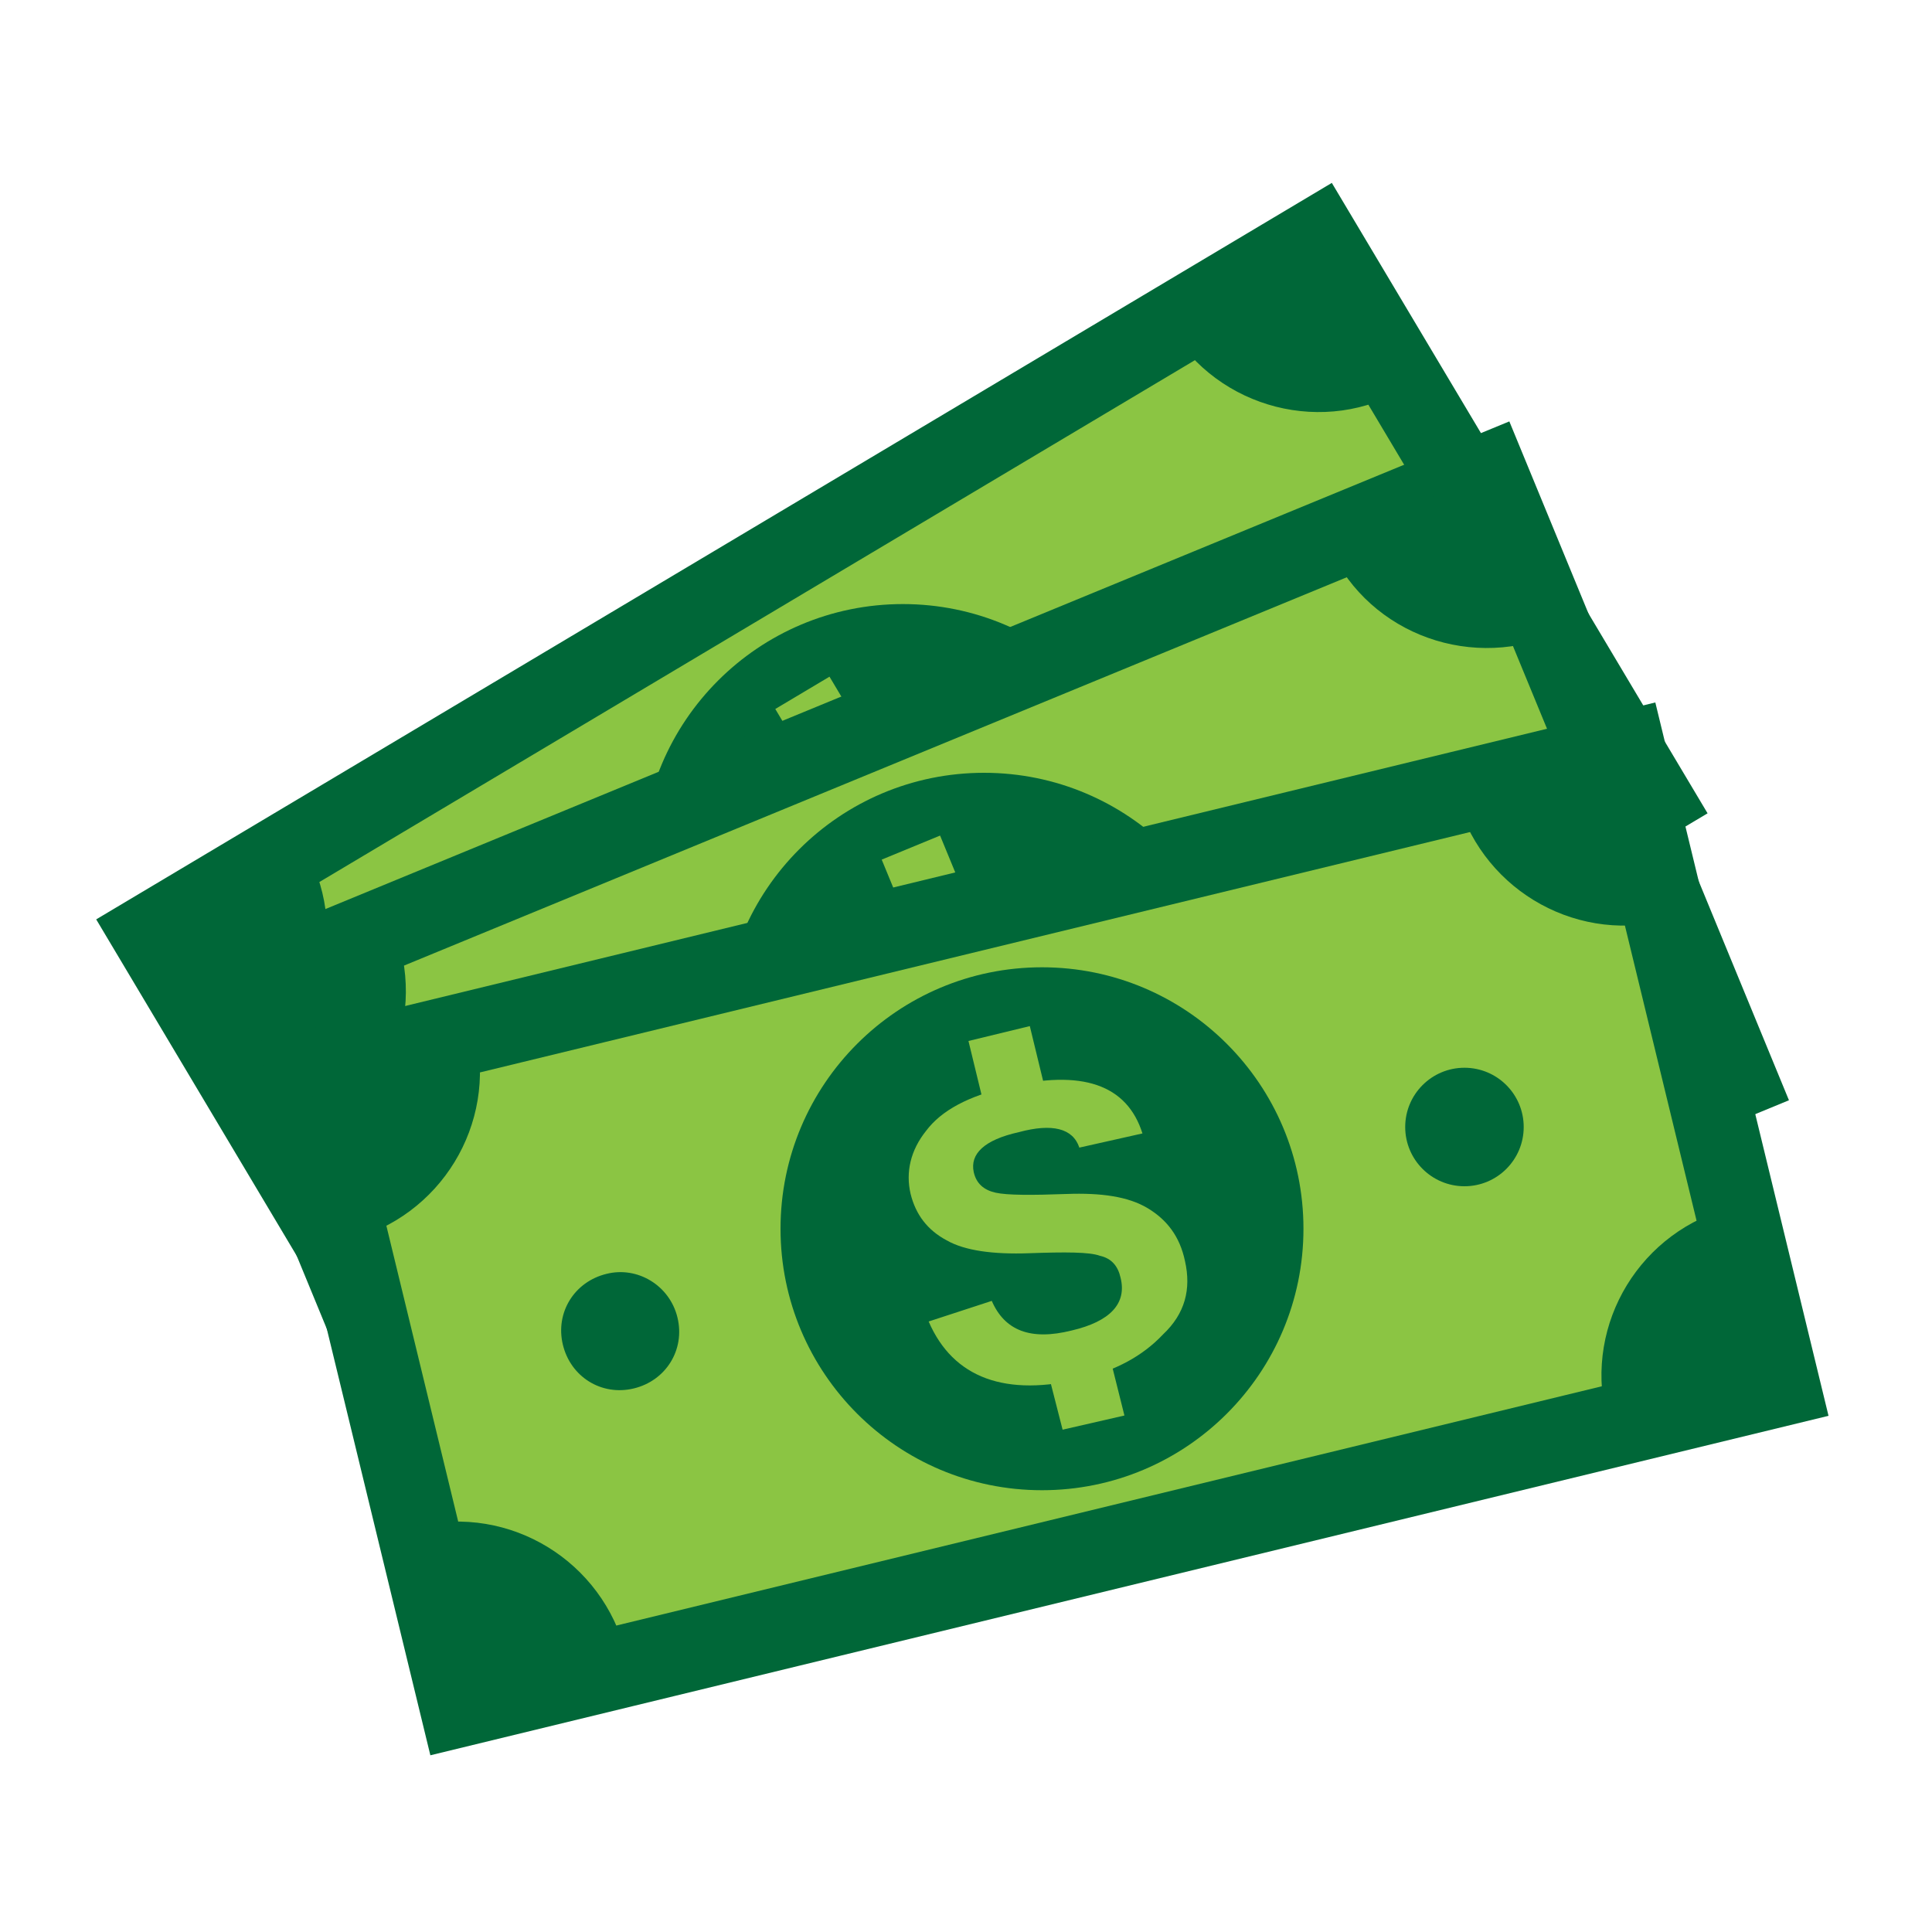 <?xml version="1.0" encoding="utf-8"?>
<!-- Generator: Adobe Illustrator 19.0.0, SVG Export Plug-In . SVG Version: 6.00 Build 0)  -->
<svg version="1.1" id="Layer_1" xmlns="http://www.w3.org/2000/svg" xmlns:xlink="http://www.w3.org/1999/xlink" x="0px" y="0px"
	 viewBox="0 0 150 150" style="enable-background:new 0 0 150 150;" xml:space="preserve">
<style type="text/css">
	.st0{fill:#8BC543;stroke:#006738;stroke-width:6.38;stroke-miterlimit:10;}
	.st1{fill:#006738;}
	.st2{fill:#8BC543;}
</style>
<g>
	<g>
		
			<rect id="XMLID_33_" x="17.4" y="41.9" transform="matrix(0.859 -0.512 0.512 0.859 -24.557 45.404)" class="st0" width="105.3" height="50.6"/>
		<circle id="XMLID_32_" class="st1" cx="70.1" cy="67.2" r="20.3"/>
		<path id="XMLID_31_" class="st1" d="M11.9,72.5L18.8,84c6.4-3.8,8.5-12.1,4.7-18.4L11.9,72.5z"/>
		<g>
			<g>
				<path class="st2" d="M70.9,60.4c-0.9-1.3-2.5-1.2-4.9,0.2c-2.3,1.4-3.1,2.7-2.4,4c0.5,0.8,1.2,1.1,2.1,1c1-0.1,2.7-0.6,5.3-1.5
					c2.5-0.9,4.7-1.2,6.3-0.8c1.7,0.4,3,1.4,4,3c1.1,1.9,1.2,3.9,0.1,6c-1.1,2.1-2.7,3.8-5,5.1c-5.3,3.2-9.6,3-12.8-0.7l4.2-3
					c1.6,2,3.8,2.1,6.7,0.4c2.7-1.6,3.4-3.3,2.4-5.1c-0.5-0.8-1.2-1.2-2-1.2c-0.9,0-2.6,0.5-5.3,1.4c-2.7,1-4.8,1.3-6.4,0.9
					c-1.6-0.3-2.9-1.2-3.7-2.6c-0.9-1.5-1-3.2-0.3-5.1c0.7-1.9,2.4-3.6,5-5.1c5.1-3.1,8.8-3,11.1,0.3L70.9,60.4z"/>
			</g>
			
				<rect id="XMLID_29_" x="61" y="53.4" transform="matrix(0.859 -0.512 0.512 0.859 -19.547 40.407)" class="st2" width="4.9" height="4.5"/>
			
				<rect id="XMLID_28_" x="74.7" y="76.3" transform="matrix(0.859 -0.512 0.512 0.859 -29.338 50.63)" class="st2" width="4.9" height="4.5"/>
		</g>
		<path id="XMLID_27_" class="st1" d="M37.4,115.2l11.5-6.9c-3.8-6.4-12.1-8.5-18.4-4.7L37.4,115.2z"/>
		<path id="XMLID_26_" class="st1" d="M127.8,61.3l-6.9-11.5c-6.4,3.8-8.5,12.1-4.7,18.4L127.8,61.3z"/>
		<path id="XMLID_25_" class="st1" d="M102.3,18.5l-11.5,6.9c3.8,6.4,12.1,8.5,18.4,4.7L102.3,18.5z"/>
		<circle id="XMLID_24_" class="st1" cx="41.1" cy="84.5" r="4.6"/>
		<circle id="XMLID_23_" class="st1" cx="99" cy="50" r="4.6"/>
	</g>
	<g>
		
			<rect id="XMLID_22_" x="23.7" y="55" transform="matrix(0.925 -0.381 0.381 0.925 -24.831 35.158)" class="st0" width="105.3" height="50.6"/>
		<circle id="XMLID_21_" class="st1" cx="76.4" cy="80.3" r="20.3"/>
		<path id="XMLID_20_" class="st1" d="M18.1,77l5.1,12.4c6.9-2.8,10.1-10.7,7.3-17.6L18.1,77z"/>
		<g>
			<g>
				<path class="st2" d="M78.3,73.6c-0.7-1.4-2.3-1.5-4.8-0.5c-2.5,1-3.5,2.2-3,3.6c0.3,0.8,1,1.3,2,1.3c1,0,2.8-0.2,5.4-0.8
					c2.7-0.5,4.8-0.5,6.4,0.1c1.6,0.6,2.8,1.8,3.5,3.6c0.8,2.1,0.6,4-0.8,5.9c-1.4,1.9-3.3,3.3-5.6,4.3c-5.8,2.4-9.9,1.5-12.6-2.6
					l4.6-2.3c1.3,2.2,3.5,2.6,6.5,1.4c2.9-1.2,3.9-2.7,3.1-4.7c-0.4-0.9-1-1.4-1.8-1.5c-0.9-0.1-2.7,0.1-5.4,0.6
					c-2.8,0.6-4.9,0.6-6.5,0c-1.6-0.6-2.7-1.6-3.3-3.1c-0.7-1.6-0.5-3.3,0.5-5.1c1-1.7,2.9-3.2,5.7-4.3c5.5-2.3,9.2-1.6,11,1.9
					L78.3,73.6z"/>
			</g>
			
				<rect id="XMLID_18_" x="69.1" y="65.6" transform="matrix(0.925 -0.381 0.381 0.925 -20.456 32.387)" class="st2" width="4.9" height="4.5"/>
			
				<rect id="XMLID_17_" x="79.3" y="90.3" transform="matrix(0.925 -0.381 0.381 0.925 -29.051 38.067)" class="st2" width="4.9" height="4.5"/>
		</g>
		<path id="XMLID_16_" class="st1" d="M37,123l12.4-5.1c-2.8-6.9-10.7-10.1-17.6-7.3L37,123z"/>
		<path id="XMLID_15_" class="st1" d="M134.4,82.9l-5.1-12.4c-6.9,2.8-10.1,10.7-7.3,17.6L134.4,82.9z"/>
		<path id="XMLID_14_" class="st1" d="M115.4,36.9L103,42c2.8,6.9,10.7,10.1,17.6,7.3L115.4,36.9z"/>
		<circle id="XMLID_13_" class="st1" cx="45.2" cy="93.1" r="4.6"/>
		<path id="XMLID_12_" class="st1" d="M111.8,65.7c1,2.3-0.2,5-2.5,6c-2.3,1-5-0.1-6-2.5c-1-2.3,0.2-5,2.5-6
			C108.2,62.2,110.8,63.4,111.8,65.7z"/>
	</g>
	<g>
		
			<rect id="XMLID_11_" x="28.3" y="70.1" transform="matrix(0.972 -0.236 0.236 0.972 -20.232 21.785)" class="st0" width="105.3" height="50.6"/>
		<circle id="XMLID_10_" class="st1" cx="80.9" cy="95.4" r="20.3"/>
		<path id="XMLID_9_" class="st1" d="M23.8,83.3L27,96.3c7.2-1.8,11.6-9,9.9-16.2L23.8,83.3z"/>
		<g>
			<g>
				<path class="st2" d="M83.8,89.1c-0.5-1.5-2.1-1.9-4.7-1.2c-2.7,0.6-3.8,1.7-3.5,3.1c0.2,0.9,0.8,1.4,1.7,1.6
					c0.9,0.2,2.8,0.2,5.5,0.1c2.7-0.1,4.8,0.2,6.3,1.1c1.5,0.9,2.5,2.2,2.9,4.1c0.5,2.2,0,4.1-1.7,5.7c-1.6,1.7-3.7,2.8-6.2,3.4
					c-6,1.5-10.1,0-12-4.4l4.9-1.6c1,2.3,3,3.1,6.2,2.3c3-0.7,4.3-2.1,3.8-4.1c-0.2-0.9-0.7-1.5-1.6-1.7c-0.8-0.3-2.7-0.3-5.5-0.2
					c-2.8,0.1-5-0.2-6.4-1c-1.5-0.8-2.4-2-2.8-3.6c-0.4-1.7,0-3.4,1.2-4.9c1.2-1.6,3.3-2.7,6.3-3.4c5.8-1.4,9.3-0.2,10.5,3.6
					L83.8,89.1z"/>
			</g>
			
				<rect id="XMLID_7_" x="75.6" y="80.2" transform="matrix(0.972 -0.236 0.236 0.972 -17.219 20.709)" class="st2" width="4.9" height="4.5"/>
			<polygon id="XMLID_6_" class="st2" points="87.3,109.9 82.5,111 81.4,106.7 86.2,105.5 			"/>
		</g>
		<path id="XMLID_5_" class="st1" d="M35.5,131.6l13.1-3.2c-1.8-7.2-9-11.6-16.2-9.9L35.5,131.6z"/>
		<path id="XMLID_4_" class="st1" d="M137.8,106.8l-3.2-13.1c-7.2,1.8-11.6,9-9.9,16.2L137.8,106.8z"/>
		<path id="XMLID_3_" class="st1" d="M126.1,58.4L113,61.6c1.8,7.2,9,11.6,16.2,9.9L126.1,58.4z"/>
		<path id="XMLID_2_" class="st1" d="M52.6,102.3c0.6,2.5-0.9,4.9-3.4,5.5c-2.5,0.6-4.9-0.9-5.5-3.4c-0.6-2.5,0.9-4.9,3.4-5.5
			C49.5,98.3,52,99.8,52.6,102.3z"/>
		<circle id="XMLID_1_" class="st1" cx="113.7" cy="87.5" r="4.6"/>
	</g>
</g>
</svg>
